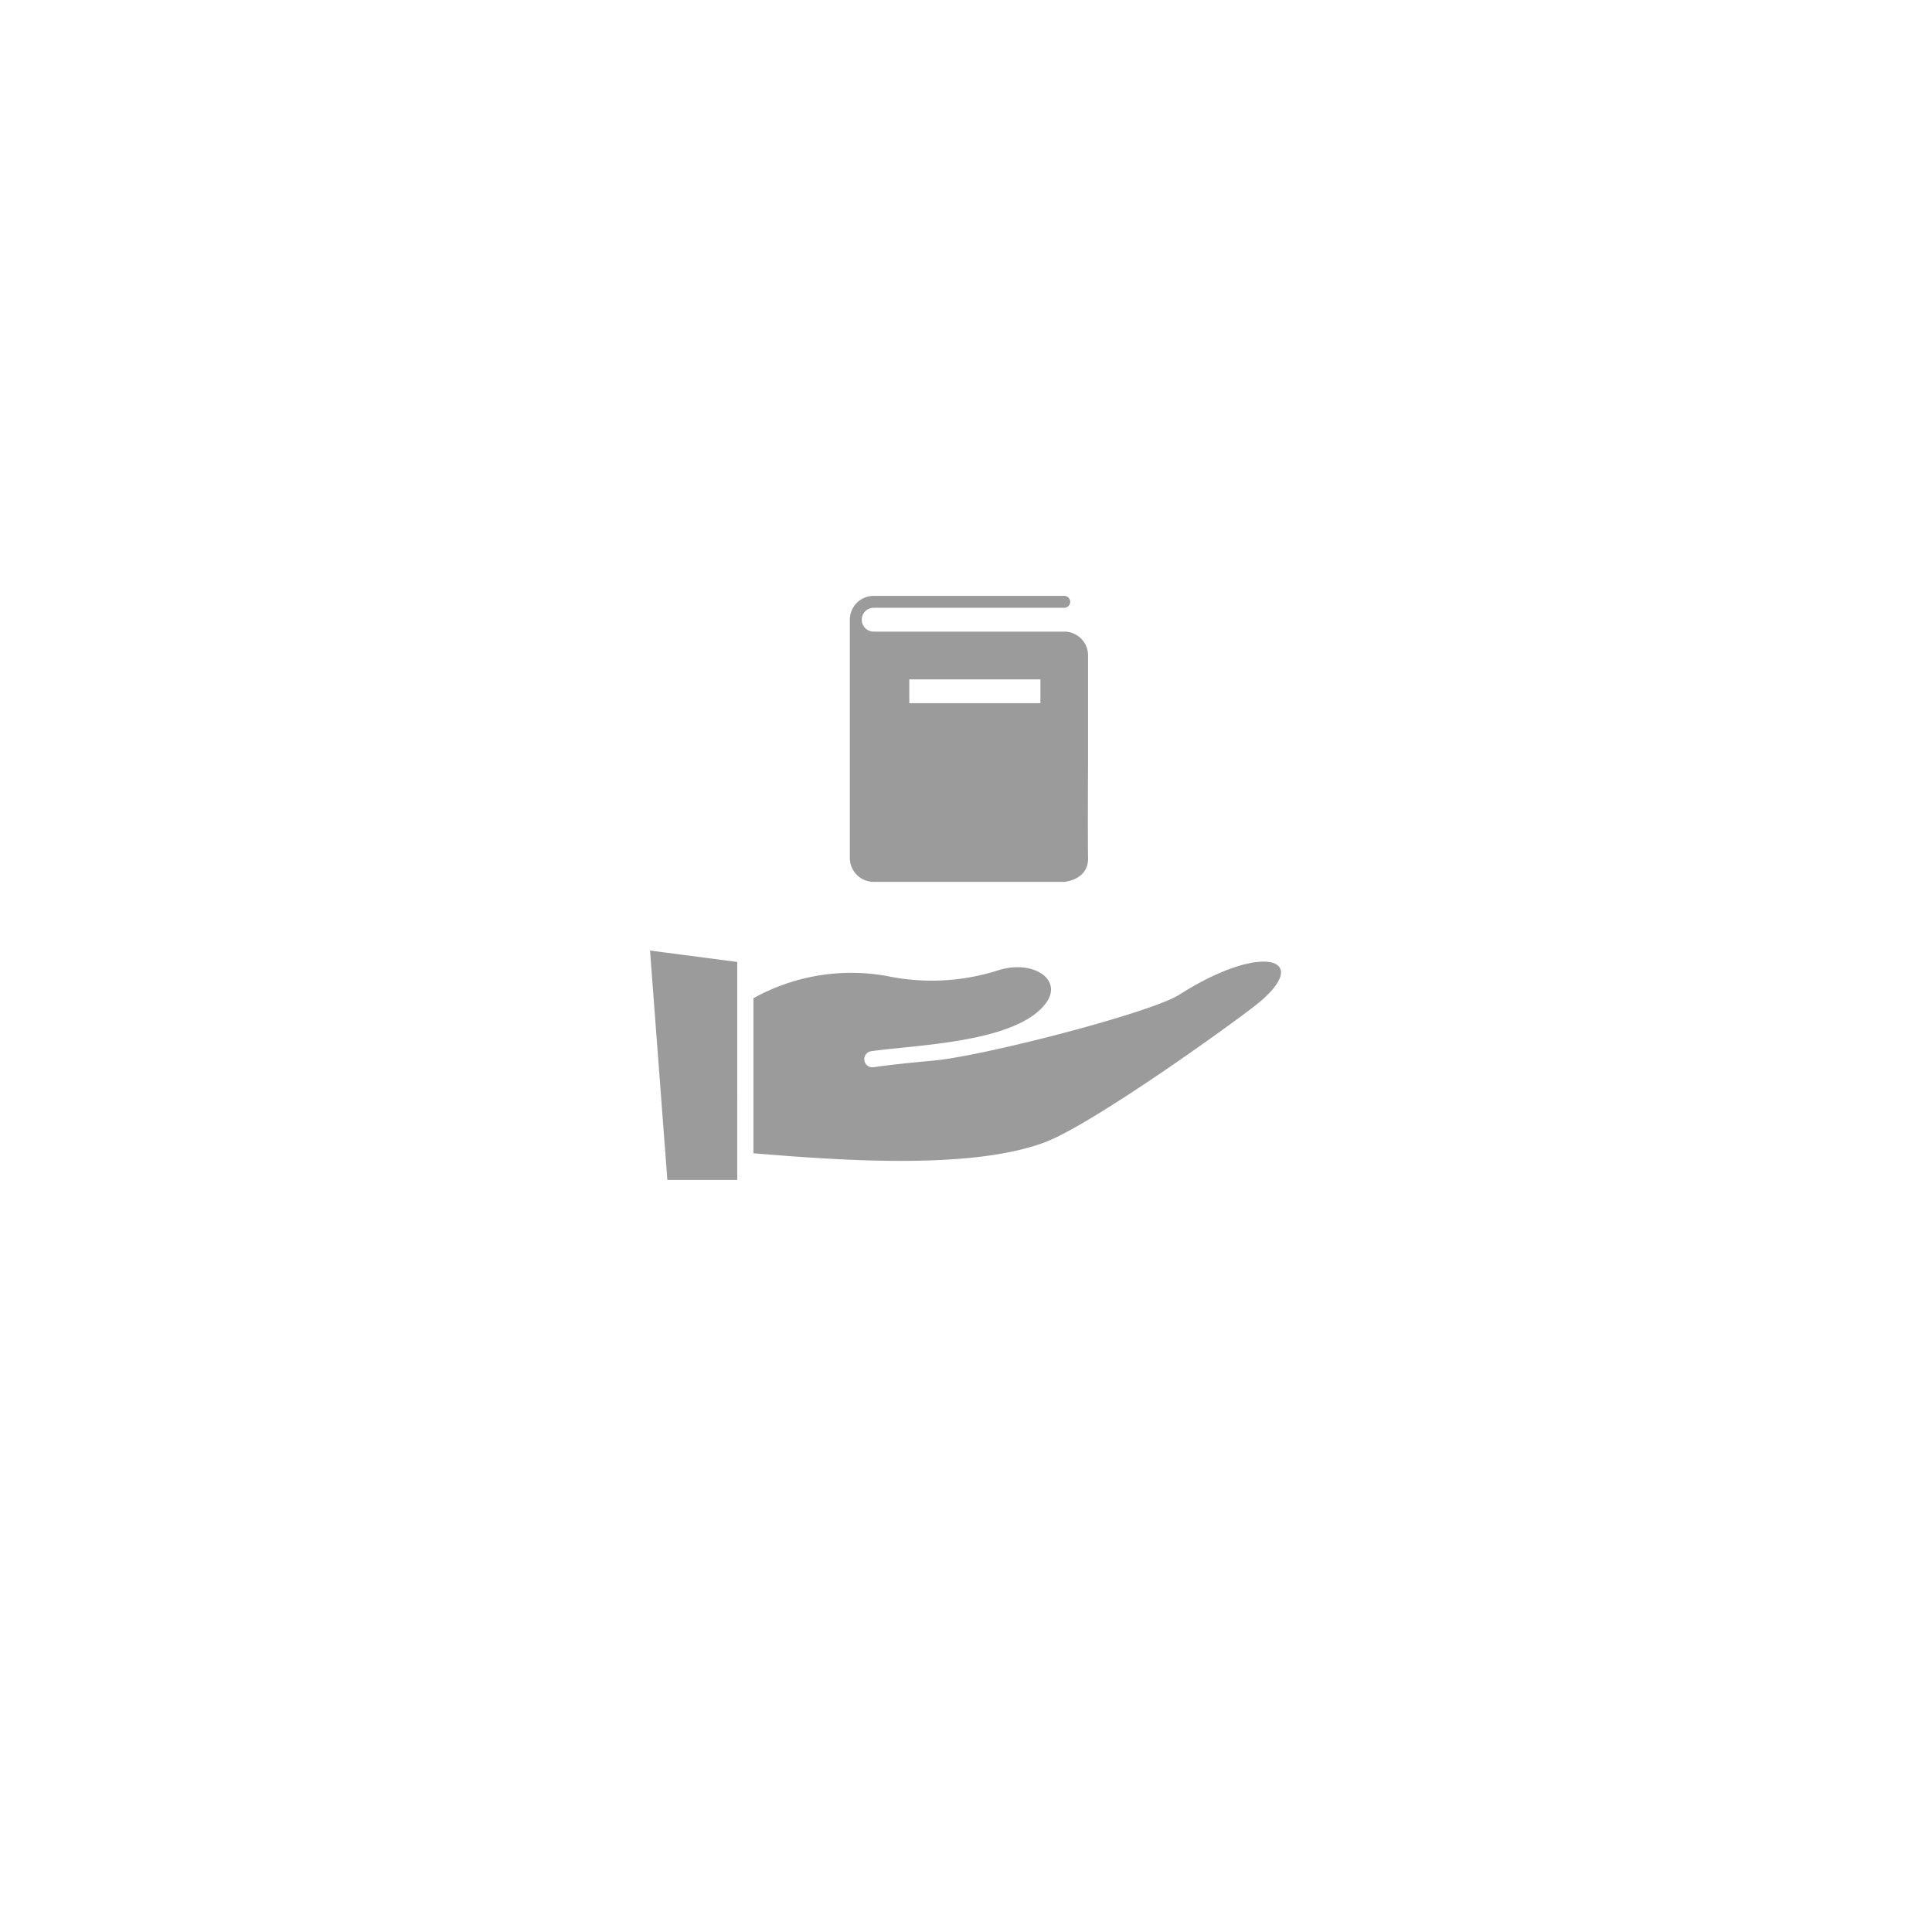 <svg xmlns="http://www.w3.org/2000/svg" xmlns:xlink="http://www.w3.org/1999/xlink" width="78" height="78" viewBox="0 0 78 78"><defs><filter id="a" x="0" y="0" width="78" height="78" filterUnits="userSpaceOnUse"><feOffset dy="3" input="SourceAlpha"/><feGaussianBlur stdDeviation="5" result="b"/><feFlood flood-opacity="0.259"/><feComposite operator="in" in2="b"/><feComposite in="SourceGraphic"/></filter></defs><g transform="translate(2235 -7293)"><g transform="translate(-2401 3573)"><g transform="matrix(1, 0, 0, 1, 166, 3720)" filter="url(#a)"><circle cx="24" cy="24" r="24" transform="translate(15 12)" fill="#fff"/></g></g><g transform="translate(-3788 -6466)"><rect width="28" height="28" transform="translate(1578 13781)" fill="none"/><path d="M9.617,6.643V2.4a.962.962,0,0,0-.962-.962H.962a.481.481,0,1,1,0-.962H8.655a.24.24,0,1,0,0-.481H.962A.962.962,0,0,0,0,.962v9.617a.962.962,0,0,0,.962.962H8.655s.978-.067.962-.962S9.617,6.643,9.617,6.643ZM7.694,4.328H2.4V3.366H7.694Z" transform="translate(1587.311 13783.062)" fill="#9b9b9b"/><g transform="translate(1579.243 13797.376)"><path d="M1003.522,5365.461,1000,5365l.7,9.263h2.821Z" transform="translate(-1000 -5365)" fill="#9b9b9b"/><path d="M2316.5,5507.4a8.128,8.128,0,0,0-5.5.875v6.26c3.321.271,8.715.694,11.753-.439,1.85-.687,7.263-4.553,8.508-5.527,2.385-1.866.363-2.624-3.063-.439-1.162.739-7.9,2.477-9.918,2.662-.475.044-1.615.149-2.452.271a.327.327,0,0,1-.093-.646c1.844-.264,5.935-.344,7.091-1.968.662-.936-.531-1.732-1.92-1.309A8.8,8.8,0,0,1,2316.5,5507.4Z" transform="translate(-2306.825 -5506.35)" fill="#9b9b9b"/></g></g></g></svg>